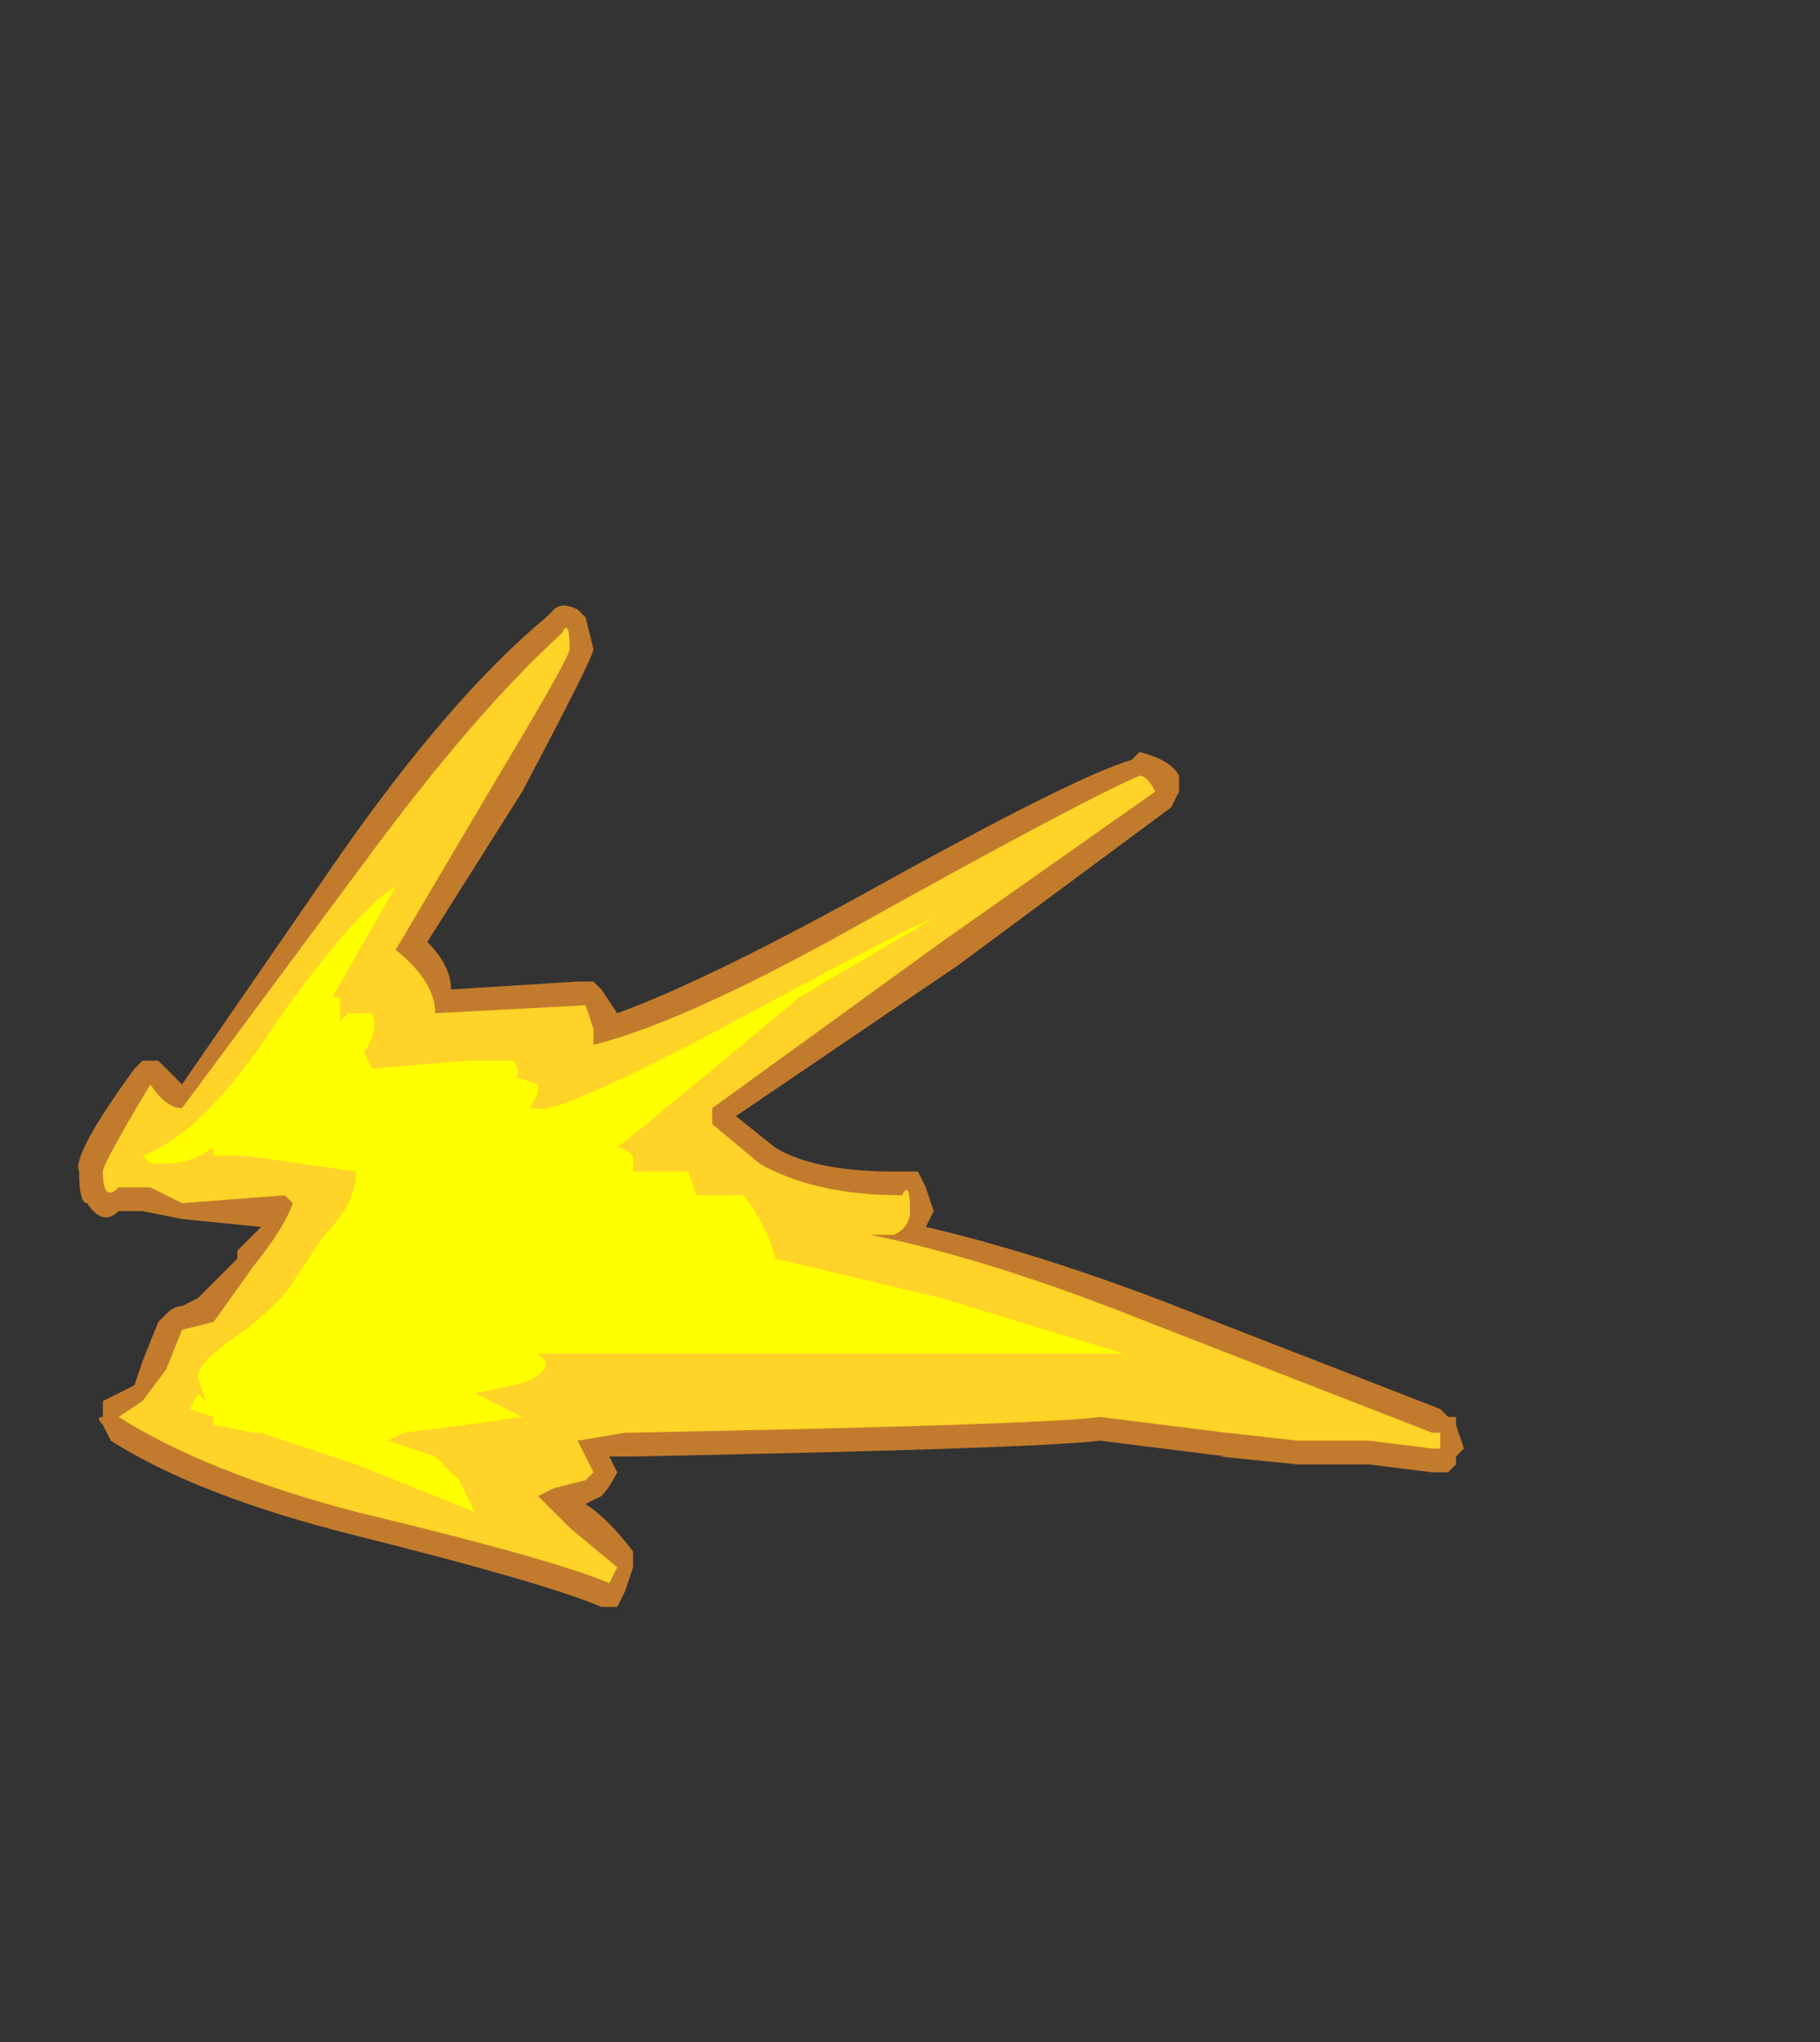 <?xml version="1.0" encoding="UTF-8" standalone="no"?>
<svg xmlns:ffdec="https://www.free-decompiler.com/flash" xmlns:xlink="http://www.w3.org/1999/xlink" ffdec:objectType="frame" height="90.3px" width="80.5px" xmlns="http://www.w3.org/2000/svg">
  <rect width="100%" height="100%" fill="#333333" stroke="none"/>
  <g transform="matrix(1.0, 0.0, 0.0, 1.0, 3.85, 56.7)">
    <use ffdec:characterId="3269" height="6.35" transform="matrix(7.0, 0.0, 0.0, 7.0, -0.35, -30.1)" width="8.75" xlink:href="#shape0"/>
  </g>
  <defs>
    <g id="shape0" transform="matrix(1.0, 0.0, 0.0, 1.0, 0.05, 4.3)">
      <path d="M3.1 -4.25 L3.15 -4.2 3.2 -4.0 Q3.2 -3.95 2.75 -3.1 L2.15 -2.15 Q2.3 -2.0 2.3 -1.85 L3.1 -1.9 3.2 -1.9 3.25 -1.85 3.35 -1.7 Q3.9 -1.9 4.9 -2.45 6.25 -3.2 6.6 -3.3 L6.65 -3.35 Q6.85 -3.3 6.9 -3.2 L6.9 -3.1 6.85 -3.0 5.5 -2.0 4.1 -1.05 4.35 -0.85 Q4.6 -0.7 5.1 -0.7 L5.25 -0.7 5.3 -0.6 5.35 -0.45 5.3 -0.35 Q5.95 -0.2 6.75 0.1 L8.55 0.8 8.6 0.85 8.65 0.85 8.65 0.9 8.7 1.05 8.65 1.1 8.65 1.15 8.6 1.2 8.5 1.2 8.1 1.15 7.65 1.15 7.15 1.1 7.2 1.1 6.4 1.0 Q6.0 1.05 3.45 1.1 L3.3 1.1 3.35 1.2 Q3.3 1.3 3.25 1.35 L3.15 1.4 Q3.3 1.5 3.45 1.7 L3.45 1.8 3.4 1.95 3.35 2.05 3.25 2.05 Q2.9 1.9 1.7 1.6 0.7 1.35 0.15 1.0 L0.1 0.9 Q0.05 0.85 0.1 0.85 0.1 0.8 0.1 0.75 L0.3 0.65 0.35 0.5 0.45 0.25 0.5 0.2 Q0.55 0.15 0.6 0.15 L0.7 0.1 0.95 -0.15 0.95 -0.2 1.1 -0.35 0.6 -0.4 0.35 -0.45 0.2 -0.45 Q0.1 -0.35 0.0 -0.5 -0.05 -0.5 -0.05 -0.7 -0.1 -0.8 0.3 -1.35 L0.35 -1.4 0.45 -1.4 0.6 -1.25 1.6 -2.7 Q2.3 -3.7 2.9 -4.2 L2.95 -4.25 Q3.0 -4.3 3.1 -4.25" fill="#ff9a2b" fill-opacity="0.702" fill-rule="evenodd" stroke="none"/>
      <path d="M3.05 -4.0 Q3.05 -3.95 2.6 -3.2 L1.95 -2.1 Q2.2 -1.9 2.2 -1.7 L3.15 -1.75 3.2 -1.6 3.2 -1.5 Q3.8 -1.65 4.95 -2.3 6.3 -3.05 6.65 -3.2 6.7 -3.2 6.75 -3.1 L5.4 -2.15 3.95 -1.1 3.95 -1.0 4.25 -0.75 Q4.6 -0.55 5.15 -0.55 5.2 -0.65 5.2 -0.45 5.2 -0.35 5.1 -0.3 L4.95 -0.3 Q5.7 -0.15 6.7 0.25 L8.5 0.95 8.55 0.95 8.55 1.05 8.5 1.05 8.1 1.0 7.65 1.0 7.2 0.95 6.4 0.85 Q6.05 0.9 3.4 0.95 L3.1 1.0 3.2 1.2 3.15 1.25 2.95 1.3 2.85 1.35 3.05 1.55 3.35 1.8 3.3 1.9 Q2.95 1.75 1.7 1.45 0.75 1.2 0.2 0.85 L0.35 0.75 0.5 0.55 0.6 0.3 0.8 0.25 1.05 -0.1 Q1.25 -0.35 1.3 -0.5 L1.25 -0.55 0.6 -0.5 0.4 -0.6 0.2 -0.6 Q0.1 -0.5 0.1 -0.7 0.1 -0.75 0.4 -1.25 0.5 -1.1 0.6 -1.1 L1.75 -2.65 Q2.45 -3.6 3.0 -4.1 3.05 -4.2 3.05 -4.0" fill="#ffd327" fill-rule="evenodd" stroke="none"/>
      <path d="M1.6 -1.8 L1.6 -1.65 1.65 -1.7 1.8 -1.7 Q1.85 -1.6 1.75 -1.45 L1.8 -1.35 2.4 -1.4 2.7 -1.4 Q2.75 -1.3 2.7 -1.3 L2.85 -1.25 2.85 -1.2 2.8 -1.1 2.85 -1.1 Q2.95 -1.05 4.0 -1.6 5.2 -2.25 5.35 -2.3 L4.5 -1.8 3.9 -1.3 3.35 -0.85 Q3.4 -0.85 3.45 -0.8 L3.45 -0.7 3.8 -0.7 3.85 -0.55 4.15 -0.55 Q4.3 -0.35 4.35 -0.15 L5.4 0.1 6.55 0.45 2.85 0.45 2.9 0.5 Q2.9 0.6 2.7 0.65 L2.45 0.7 2.75 0.85 2.4 0.9 2.0 0.95 1.9 1.0 2.2 1.1 2.35 1.25 2.45 1.45 1.7 1.15 1.1 0.95 1.05 0.95 0.8 0.9 0.8 0.85 0.65 0.8 0.7 0.7 0.75 0.75 0.7 0.6 Q0.7 0.5 1.0 0.3 1.25 0.1 1.3 0.0 L1.5 -0.3 Q1.7 -0.5 1.7 -0.7 L1.0 -0.8 0.8 -0.8 0.8 -0.85 Q0.65 -0.75 0.5 -0.75 L0.4 -0.75 0.35 -0.8 Q0.75 -0.95 1.2 -1.65 1.7 -2.35 1.95 -2.5 L1.55 -1.8 1.6 -1.8" fill="#ffff00" fill-rule="evenodd" stroke="none"/>
    </g>
  </defs>
</svg>
